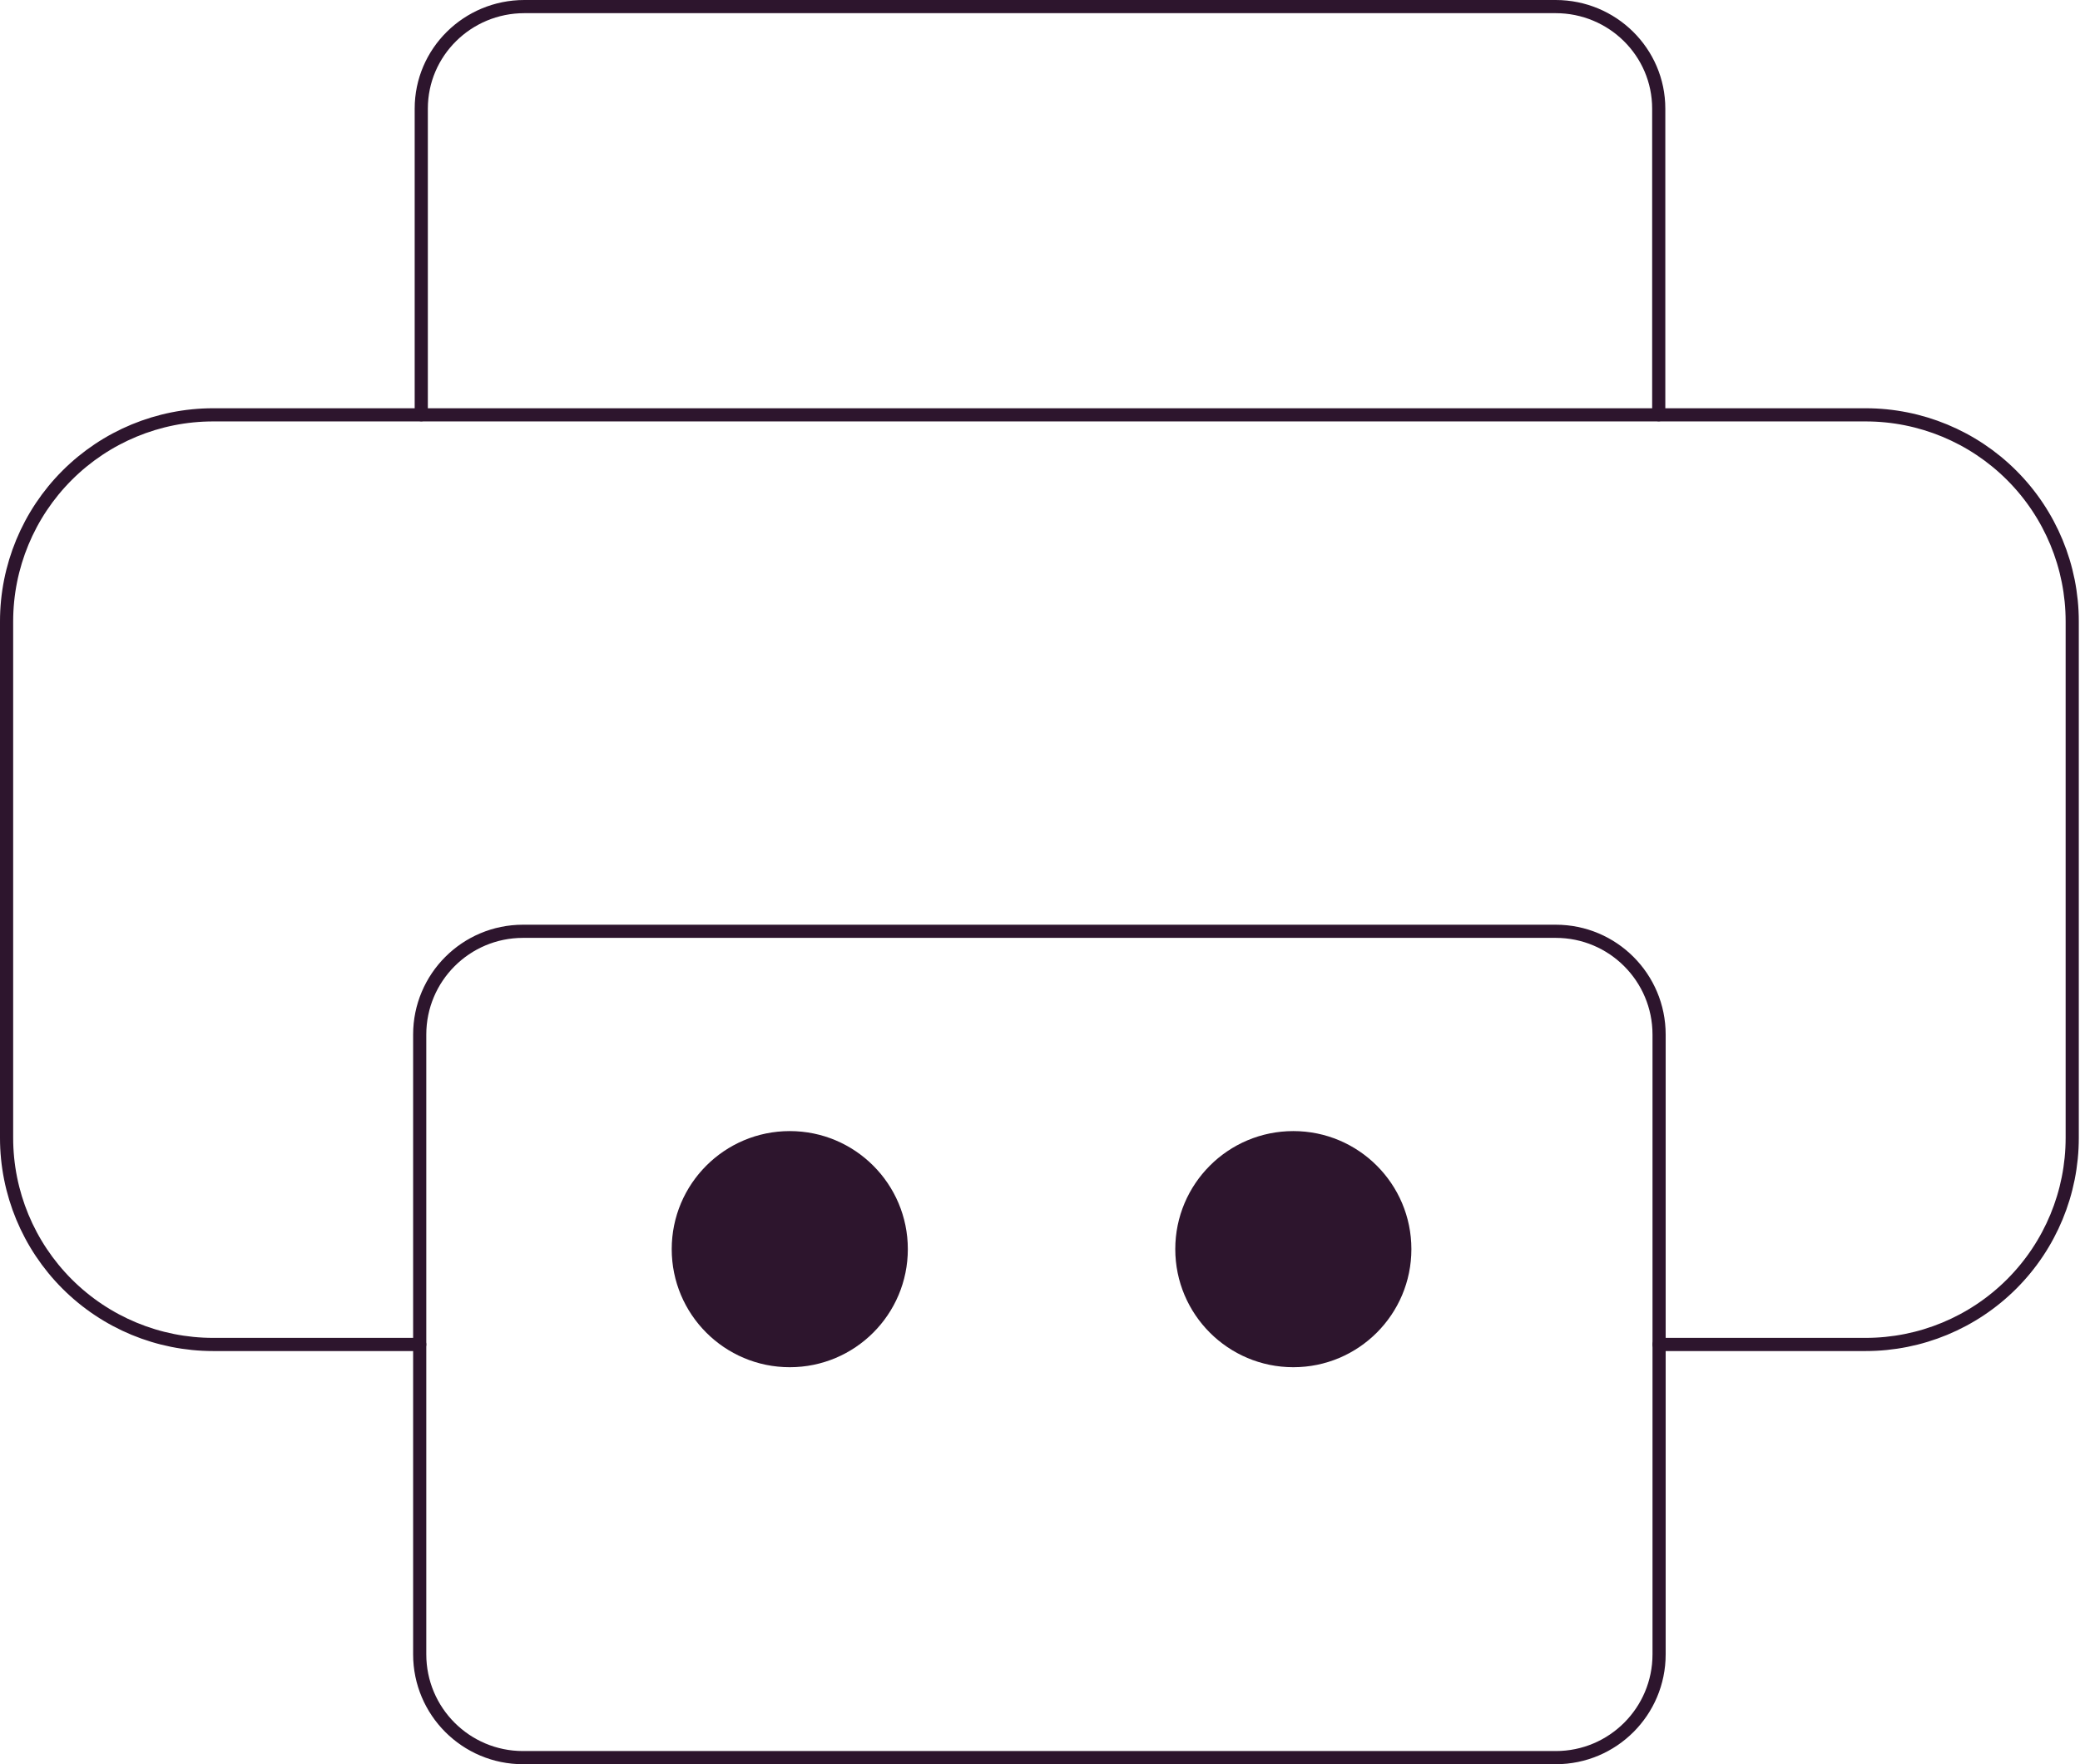 <svg width="632" height="536" viewBox="0 0 632 536" fill="none" xmlns="http://www.w3.org/2000/svg">
<path d="M127.527 408.473H64.764C48.118 408.473 32.154 401.86 20.383 390.09C8.613 378.319 2 362.355 2 345.709V188.8C2 172.154 8.613 156.19 20.383 144.42C32.154 132.649 48.118 126.037 64.764 126.037H566.872C583.518 126.037 599.482 132.649 611.253 144.42C623.023 156.19 629.636 172.154 629.636 188.8V345.709C629.636 362.355 623.023 378.319 611.253 390.09C599.482 401.86 583.518 408.473 566.872 408.473H504.109" stroke="#2D152D" stroke-width="4" stroke-linecap="round" stroke-linejoin="round"/>
<path d="M472.726 282.945H158.908C141.576 282.945 127.526 296.995 127.526 314.327V502.618C127.526 519.95 141.576 534 158.908 534H472.726C490.058 534 504.108 519.95 504.108 502.618V314.327C504.108 296.995 490.058 282.945 472.726 282.945Z" stroke="#2D152D" stroke-width="4" stroke-linecap="round" stroke-linejoin="round"/>
<path d="M128 126V33C128 15.879 142.028 2 159.333 2H472.667C489.972 2 504 15.879 504 33V126" stroke="#2D152D" stroke-width="4" stroke-linecap="round" stroke-linejoin="round"/>
<circle cx="239.97" cy="379.515" r="35.871" fill="#2D152D"/>
<circle cx="392.974" cy="379.515" r="35.871" fill="#2D152D"/>
</svg>
